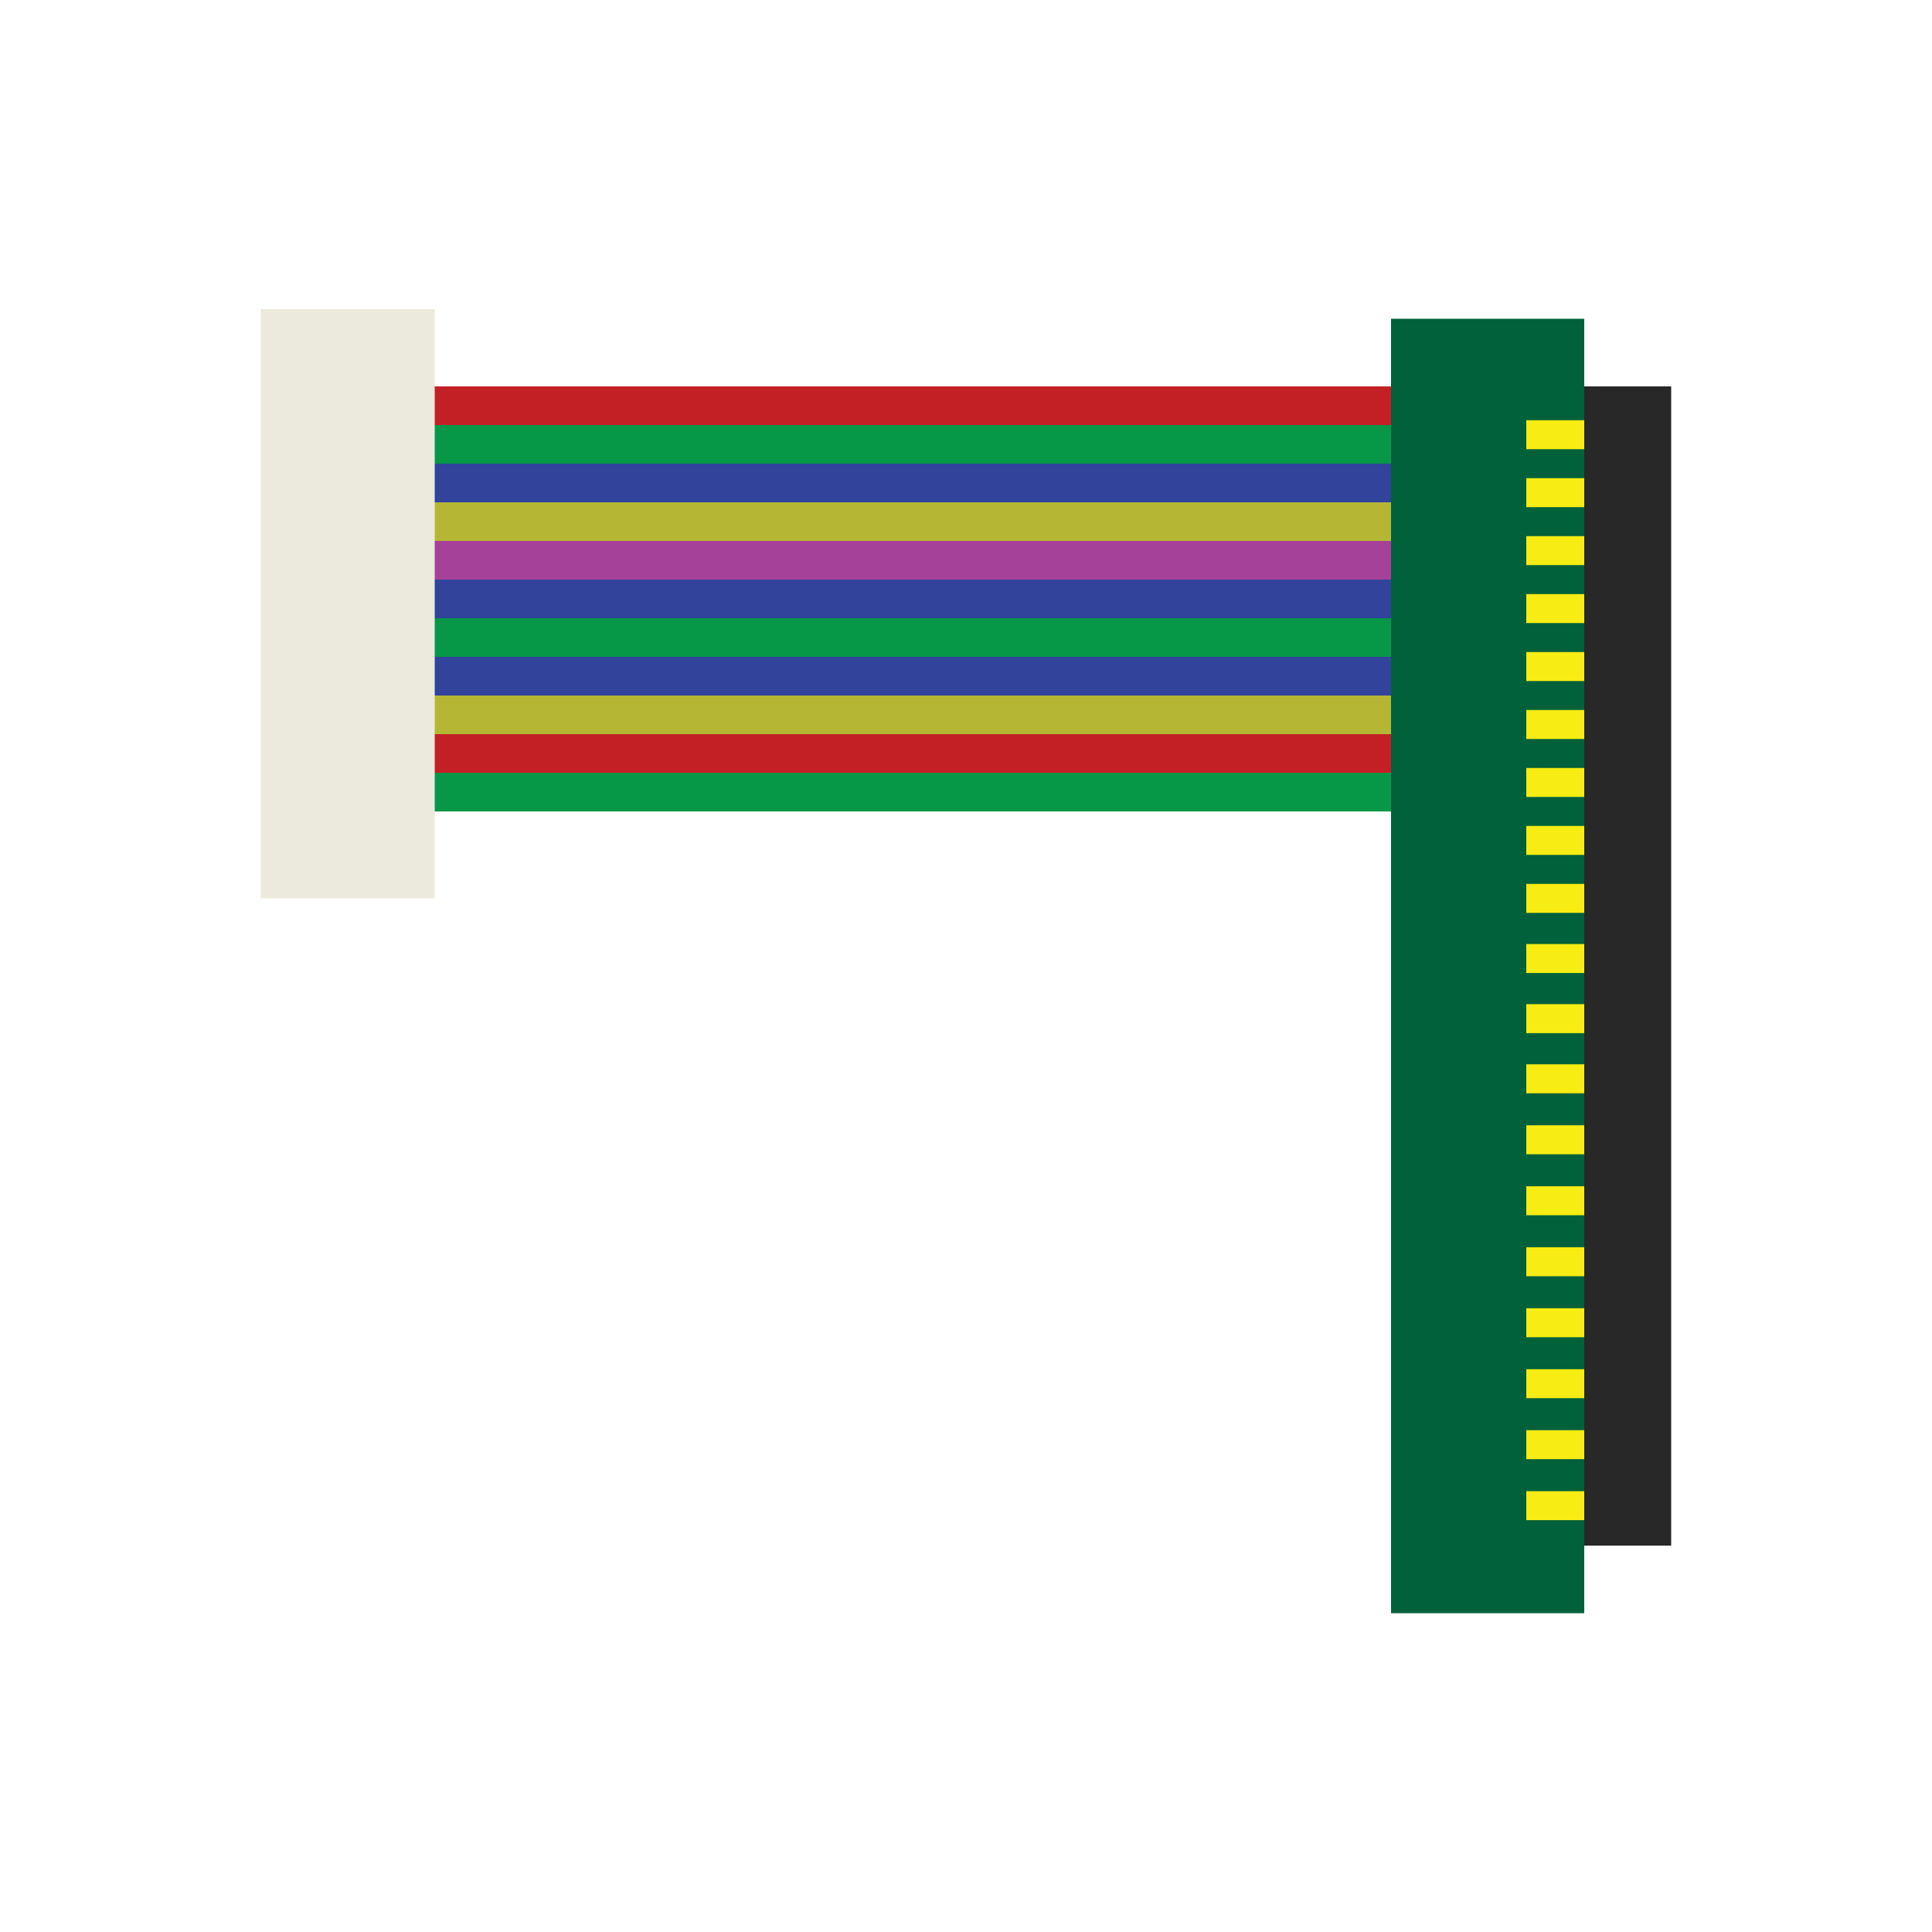 <?xml version="1.0" encoding="utf-8"?>
<!-- Generator: Adobe Illustrator 24.2.1, SVG Export Plug-In . SVG Version: 6.00 Build 0)  -->
<svg version="1.1" id="Layer_1" xmlns="http://www.w3.org/2000/svg" xmlns:xlink="http://www.w3.org/1999/xlink" x="0px" y="0px"
	 viewBox="0 0 1000 1000" style="enable-background:new 0 0 1000 1000;" xml:space="preserve">
<style type="text/css">
	.st0{fill:#EBEADC;}
	.st1{fill:#00613A;}
	.st2{fill:#282828;}
	.st3{fill:#F7EC13;}
	.st4{fill:#C32026;}
	.st5{fill:#069747;}
	.st6{fill:#31439B;}
	.st7{fill:#B5B734;}
	.st8{fill:#A54198;}
</style>
<rect x="135" y="160" class="st0" width="90" height="305"/>
<rect x="720" y="165" class="st1" width="100" height="670"/>
<rect x="820" y="200" class="st2" width="45" height="600"/>
<rect x="790" y="217.5" class="st3" width="30" height="15"/>
<rect x="790" y="277.5" class="st3" width="30" height="15"/>
<rect x="790" y="247.5" class="st3" width="30" height="15"/>
<rect x="790" y="307.5" class="st3" width="30" height="15"/>
<rect x="790" y="337.5" class="st3" width="30" height="15"/>
<rect x="790" y="367.5" class="st3" width="30" height="15"/>
<rect x="790" y="397.5" class="st3" width="30" height="15"/>
<rect x="790" y="427.5" class="st3" width="30" height="15"/>
<rect x="790" y="457.5" class="st3" width="30" height="15"/>
<rect x="790" y="488.63" class="st3" width="30" height="15"/>
<rect x="790" y="519.75" class="st3" width="30" height="15"/>
<rect x="790" y="550.88" class="st3" width="30" height="15"/>
<rect x="790" y="582.45" class="st3" width="30" height="15"/>
<rect x="790" y="614.01" class="st3" width="30" height="15"/>
<rect x="790" y="645.57" class="st3" width="30" height="15"/>
<rect x="790" y="677.14" class="st3" width="30" height="15"/>
<rect x="790" y="708.7" class="st3" width="30" height="15"/>
<rect x="790" y="740.26" class="st3" width="30" height="15"/>
<rect x="790" y="771.83" class="st3" width="30" height="15"/>
<rect x="225" y="200" class="st4" width="495" height="20"/>
<rect x="225" y="220" class="st5" width="495" height="20"/>
<rect x="225" y="240" class="st6" width="495" height="20"/>
<rect x="225" y="260" class="st7" width="495" height="20"/>
<rect x="225" y="280" class="st8" width="495" height="20"/>
<rect x="225" y="300" class="st6" width="495" height="20"/>
<rect x="225" y="320" class="st5" width="495" height="20"/>
<rect x="225" y="340" class="st6" width="495" height="20"/>
<rect x="225" y="360" class="st7" width="495" height="20"/>
<rect x="225" y="380" class="st4" width="495" height="20"/>
<rect x="225" y="400" class="st5" width="495" height="20"/>
</svg>
